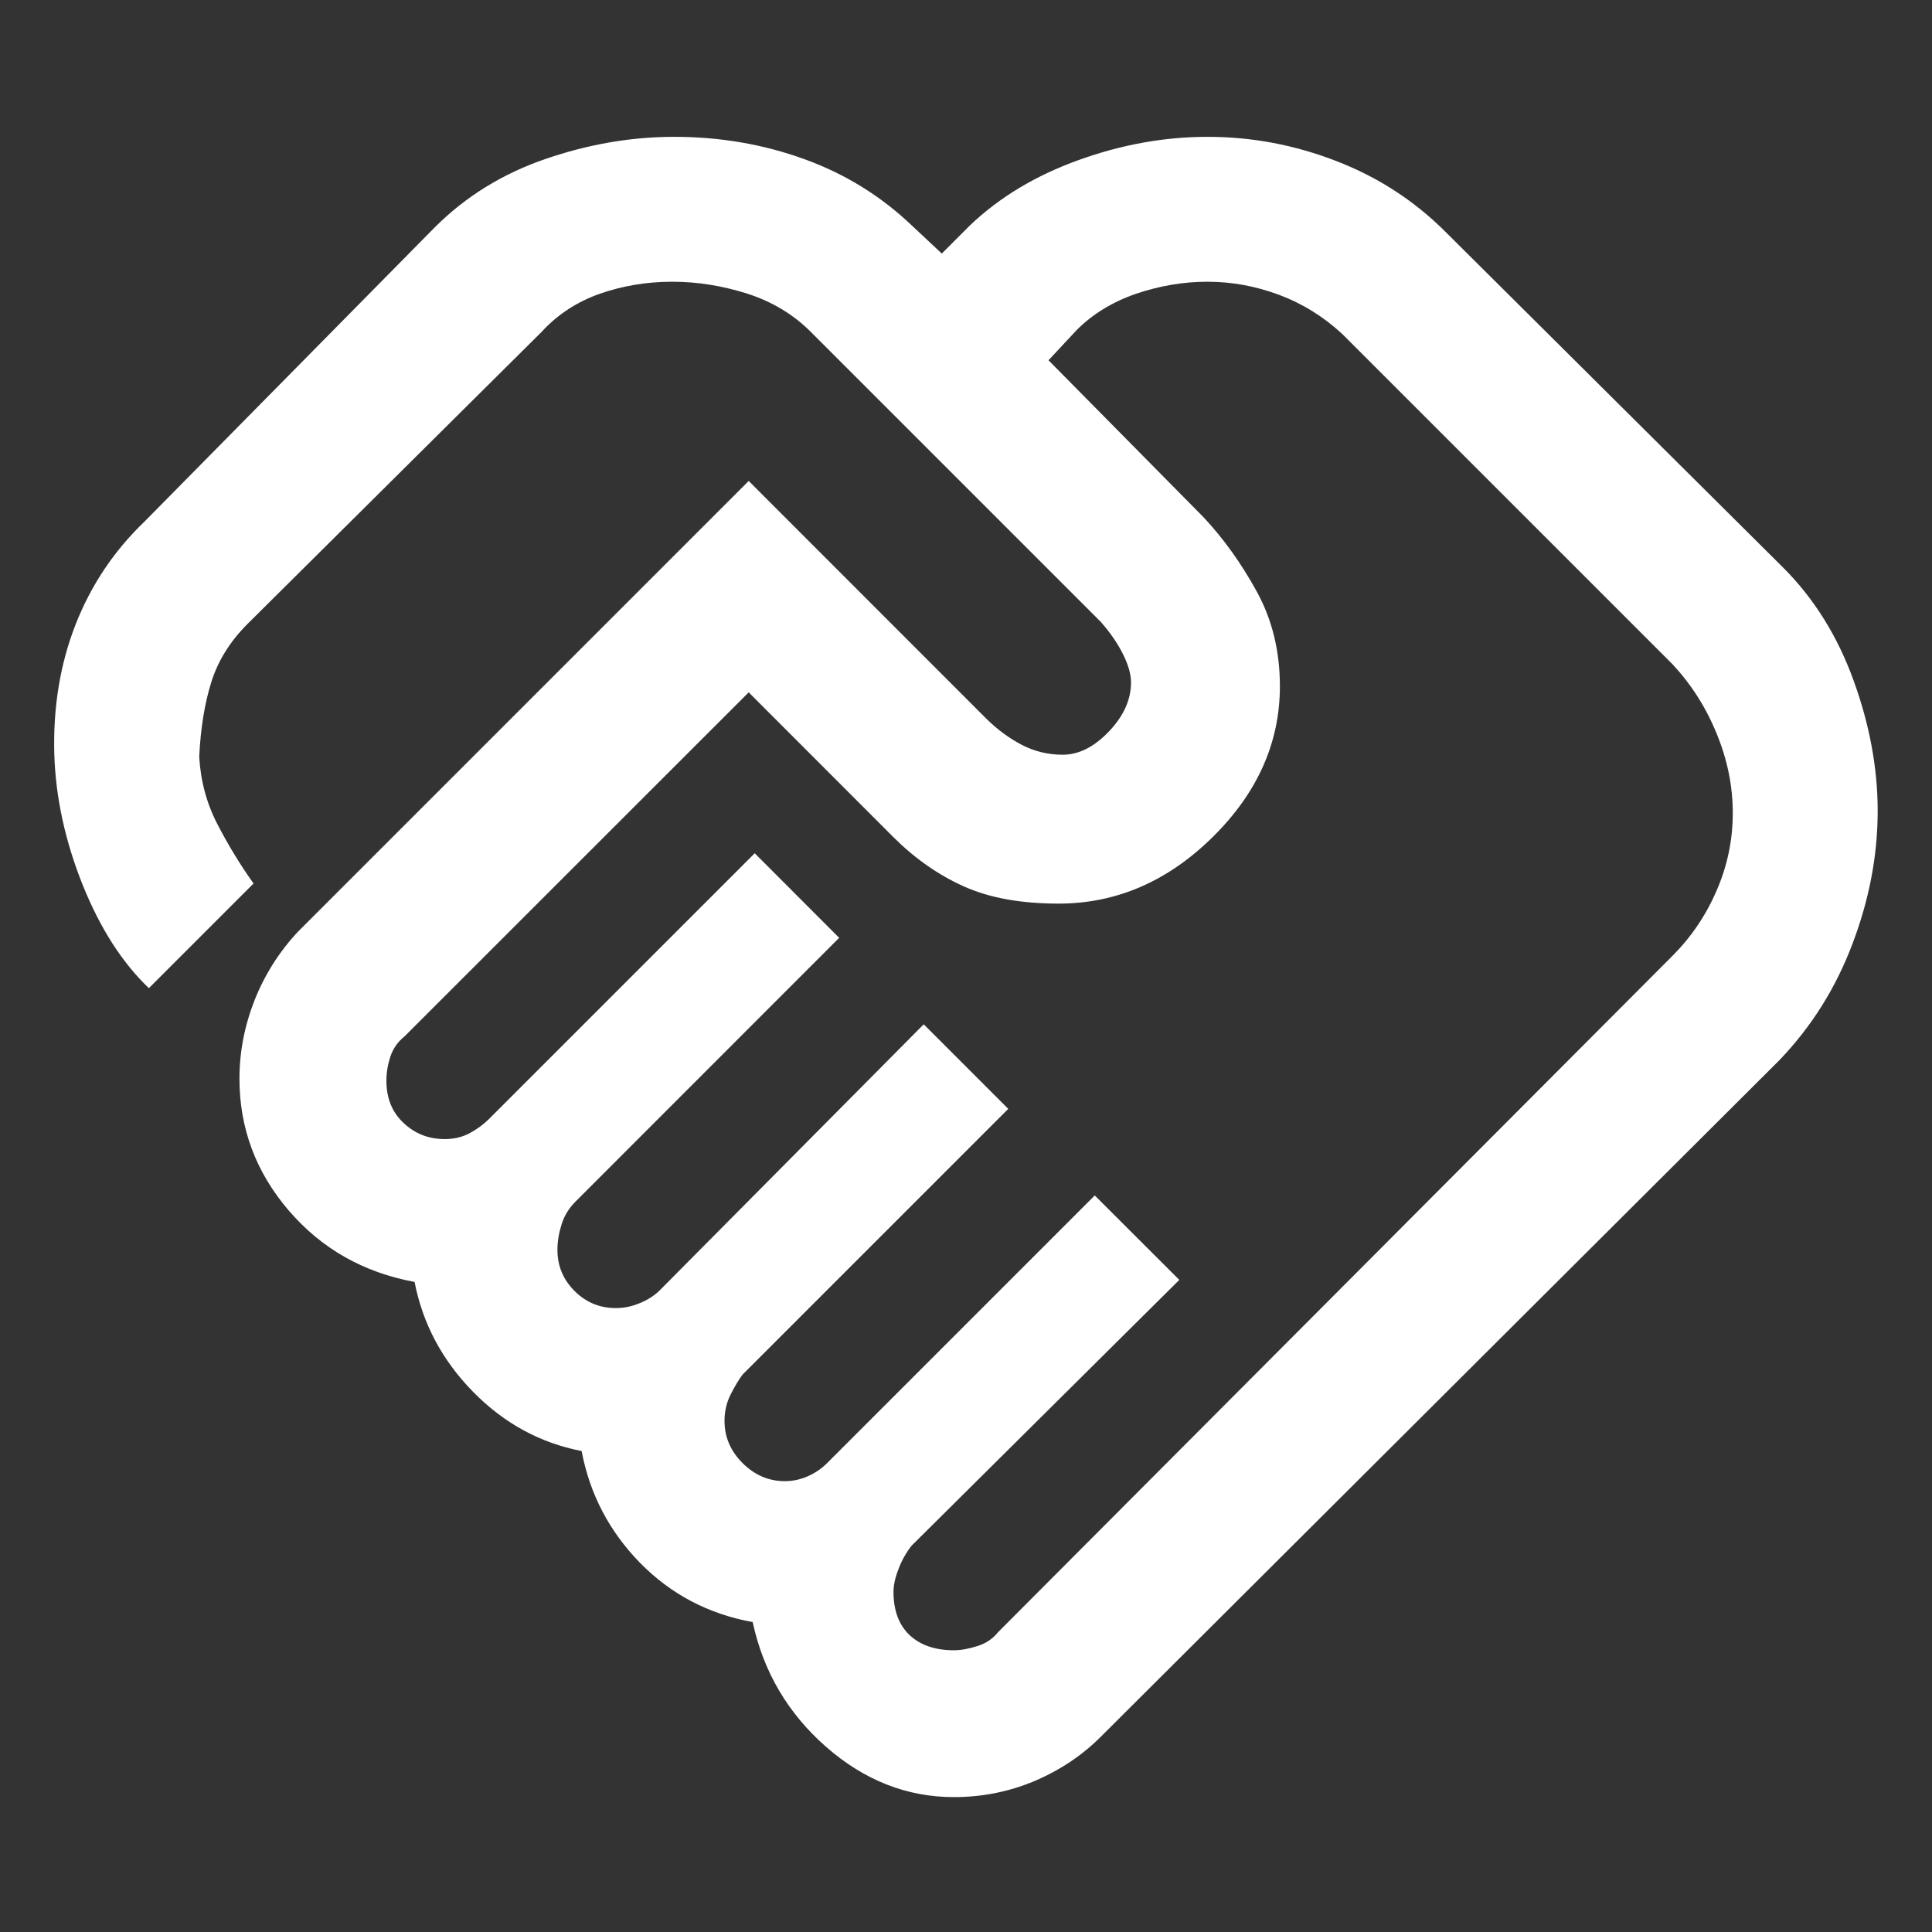 <svg width="17" height="17" viewBox="0 0 17 17" fill="none" xmlns="http://www.w3.org/2000/svg">
<rect x="0" y="0" width="17" height="17" fill="#333333" stroke="none"/>
<path d="M8.394 14.521C8.453 14.521 8.521 14.509 8.597 14.485C8.674 14.462 8.736 14.42 8.783 14.361L14.716 8.411C14.881 8.246 15.011 8.054 15.105 7.836C15.2 7.617 15.247 7.39 15.247 7.154C15.247 6.918 15.2 6.685 15.105 6.455C15.011 6.224 14.881 6.021 14.716 5.844L11.812 2.94C11.646 2.786 11.46 2.671 11.254 2.594C11.047 2.517 10.838 2.479 10.625 2.479C10.412 2.479 10.203 2.515 9.996 2.585C9.79 2.656 9.616 2.762 9.474 2.904L9.226 3.17L10.59 4.551C10.767 4.74 10.923 4.958 11.059 5.206C11.195 5.454 11.262 5.732 11.262 6.038C11.262 6.534 11.065 6.977 10.669 7.367C10.274 7.756 9.822 7.951 9.315 7.951C8.984 7.951 8.707 7.901 8.482 7.8C8.258 7.7 8.051 7.555 7.862 7.367L6.588 6.092L3.559 9.12C3.5 9.167 3.459 9.226 3.435 9.297C3.412 9.368 3.4 9.438 3.4 9.509C3.4 9.663 3.45 9.787 3.551 9.881C3.651 9.976 3.772 10.023 3.914 10.023C3.996 10.023 4.07 10.005 4.135 9.97C4.2 9.934 4.256 9.893 4.303 9.846L6.641 7.508L7.384 8.252L5.065 10.572C5.006 10.631 4.964 10.699 4.941 10.775C4.917 10.852 4.905 10.926 4.905 10.997C4.905 11.139 4.955 11.259 5.056 11.36C5.156 11.46 5.277 11.51 5.419 11.51C5.49 11.51 5.56 11.496 5.631 11.466C5.702 11.437 5.761 11.398 5.808 11.351L8.128 9.013L8.872 9.757L6.534 12.095C6.499 12.142 6.464 12.201 6.428 12.272C6.393 12.343 6.375 12.419 6.375 12.502C6.375 12.644 6.428 12.768 6.534 12.874C6.641 12.98 6.765 13.033 6.906 13.033C6.977 13.033 7.045 13.018 7.11 12.989C7.175 12.96 7.231 12.921 7.278 12.874L9.633 10.519L10.377 11.262L8.022 13.6C7.975 13.659 7.936 13.727 7.907 13.804C7.877 13.88 7.862 13.948 7.862 14.007C7.862 14.172 7.91 14.299 8.004 14.388C8.099 14.476 8.228 14.521 8.394 14.521ZM8.394 15.813C7.981 15.813 7.606 15.666 7.269 15.371C6.933 15.076 6.717 14.71 6.623 14.273C6.233 14.202 5.903 14.028 5.631 13.751C5.36 13.473 5.189 13.145 5.118 12.768C4.752 12.697 4.433 12.523 4.161 12.245C3.89 11.968 3.719 11.646 3.648 11.28C3.199 11.197 2.83 10.988 2.541 10.652C2.252 10.315 2.107 9.928 2.107 9.492C2.107 9.255 2.152 9.025 2.24 8.801C2.329 8.577 2.456 8.376 2.621 8.199L6.588 4.232L8.677 6.322C8.772 6.416 8.875 6.493 8.987 6.552C9.099 6.611 9.22 6.641 9.35 6.641C9.492 6.641 9.627 6.573 9.757 6.437C9.887 6.301 9.952 6.157 9.952 6.003C9.952 5.932 9.928 5.85 9.881 5.755C9.834 5.661 9.769 5.566 9.686 5.472L7.136 2.922C6.983 2.768 6.797 2.656 6.579 2.585C6.36 2.515 6.139 2.479 5.915 2.479C5.69 2.479 5.478 2.515 5.277 2.585C5.076 2.656 4.905 2.768 4.764 2.922L2.178 5.49C2.025 5.643 1.918 5.814 1.859 6.003C1.8 6.192 1.765 6.41 1.753 6.658C1.765 6.871 1.818 7.069 1.913 7.252C2.007 7.434 2.113 7.609 2.231 7.774L1.31 8.695C1.074 8.47 0.88 8.166 0.726 7.783C0.573 7.399 0.49 7.018 0.478 6.641C0.466 6.227 0.528 5.847 0.664 5.498C0.8 5.15 1.003 4.846 1.275 4.586L3.825 2.001C4.097 1.729 4.421 1.529 4.799 1.399C5.177 1.269 5.555 1.204 5.932 1.204C6.334 1.204 6.714 1.269 7.074 1.399C7.435 1.529 7.75 1.724 8.022 1.983L8.287 2.231L8.535 1.983C8.795 1.735 9.114 1.544 9.492 1.408C9.869 1.272 10.247 1.204 10.625 1.204C11.015 1.204 11.392 1.275 11.758 1.417C12.124 1.558 12.443 1.765 12.715 2.036L15.69 4.994C15.961 5.265 16.168 5.596 16.309 5.985C16.451 6.375 16.522 6.759 16.522 7.136C16.522 7.526 16.448 7.916 16.3 8.305C16.153 8.695 15.938 9.037 15.654 9.332L9.686 15.282C9.521 15.447 9.326 15.577 9.102 15.672C8.878 15.766 8.642 15.813 8.394 15.813Z" fill="white"/>
</svg>
